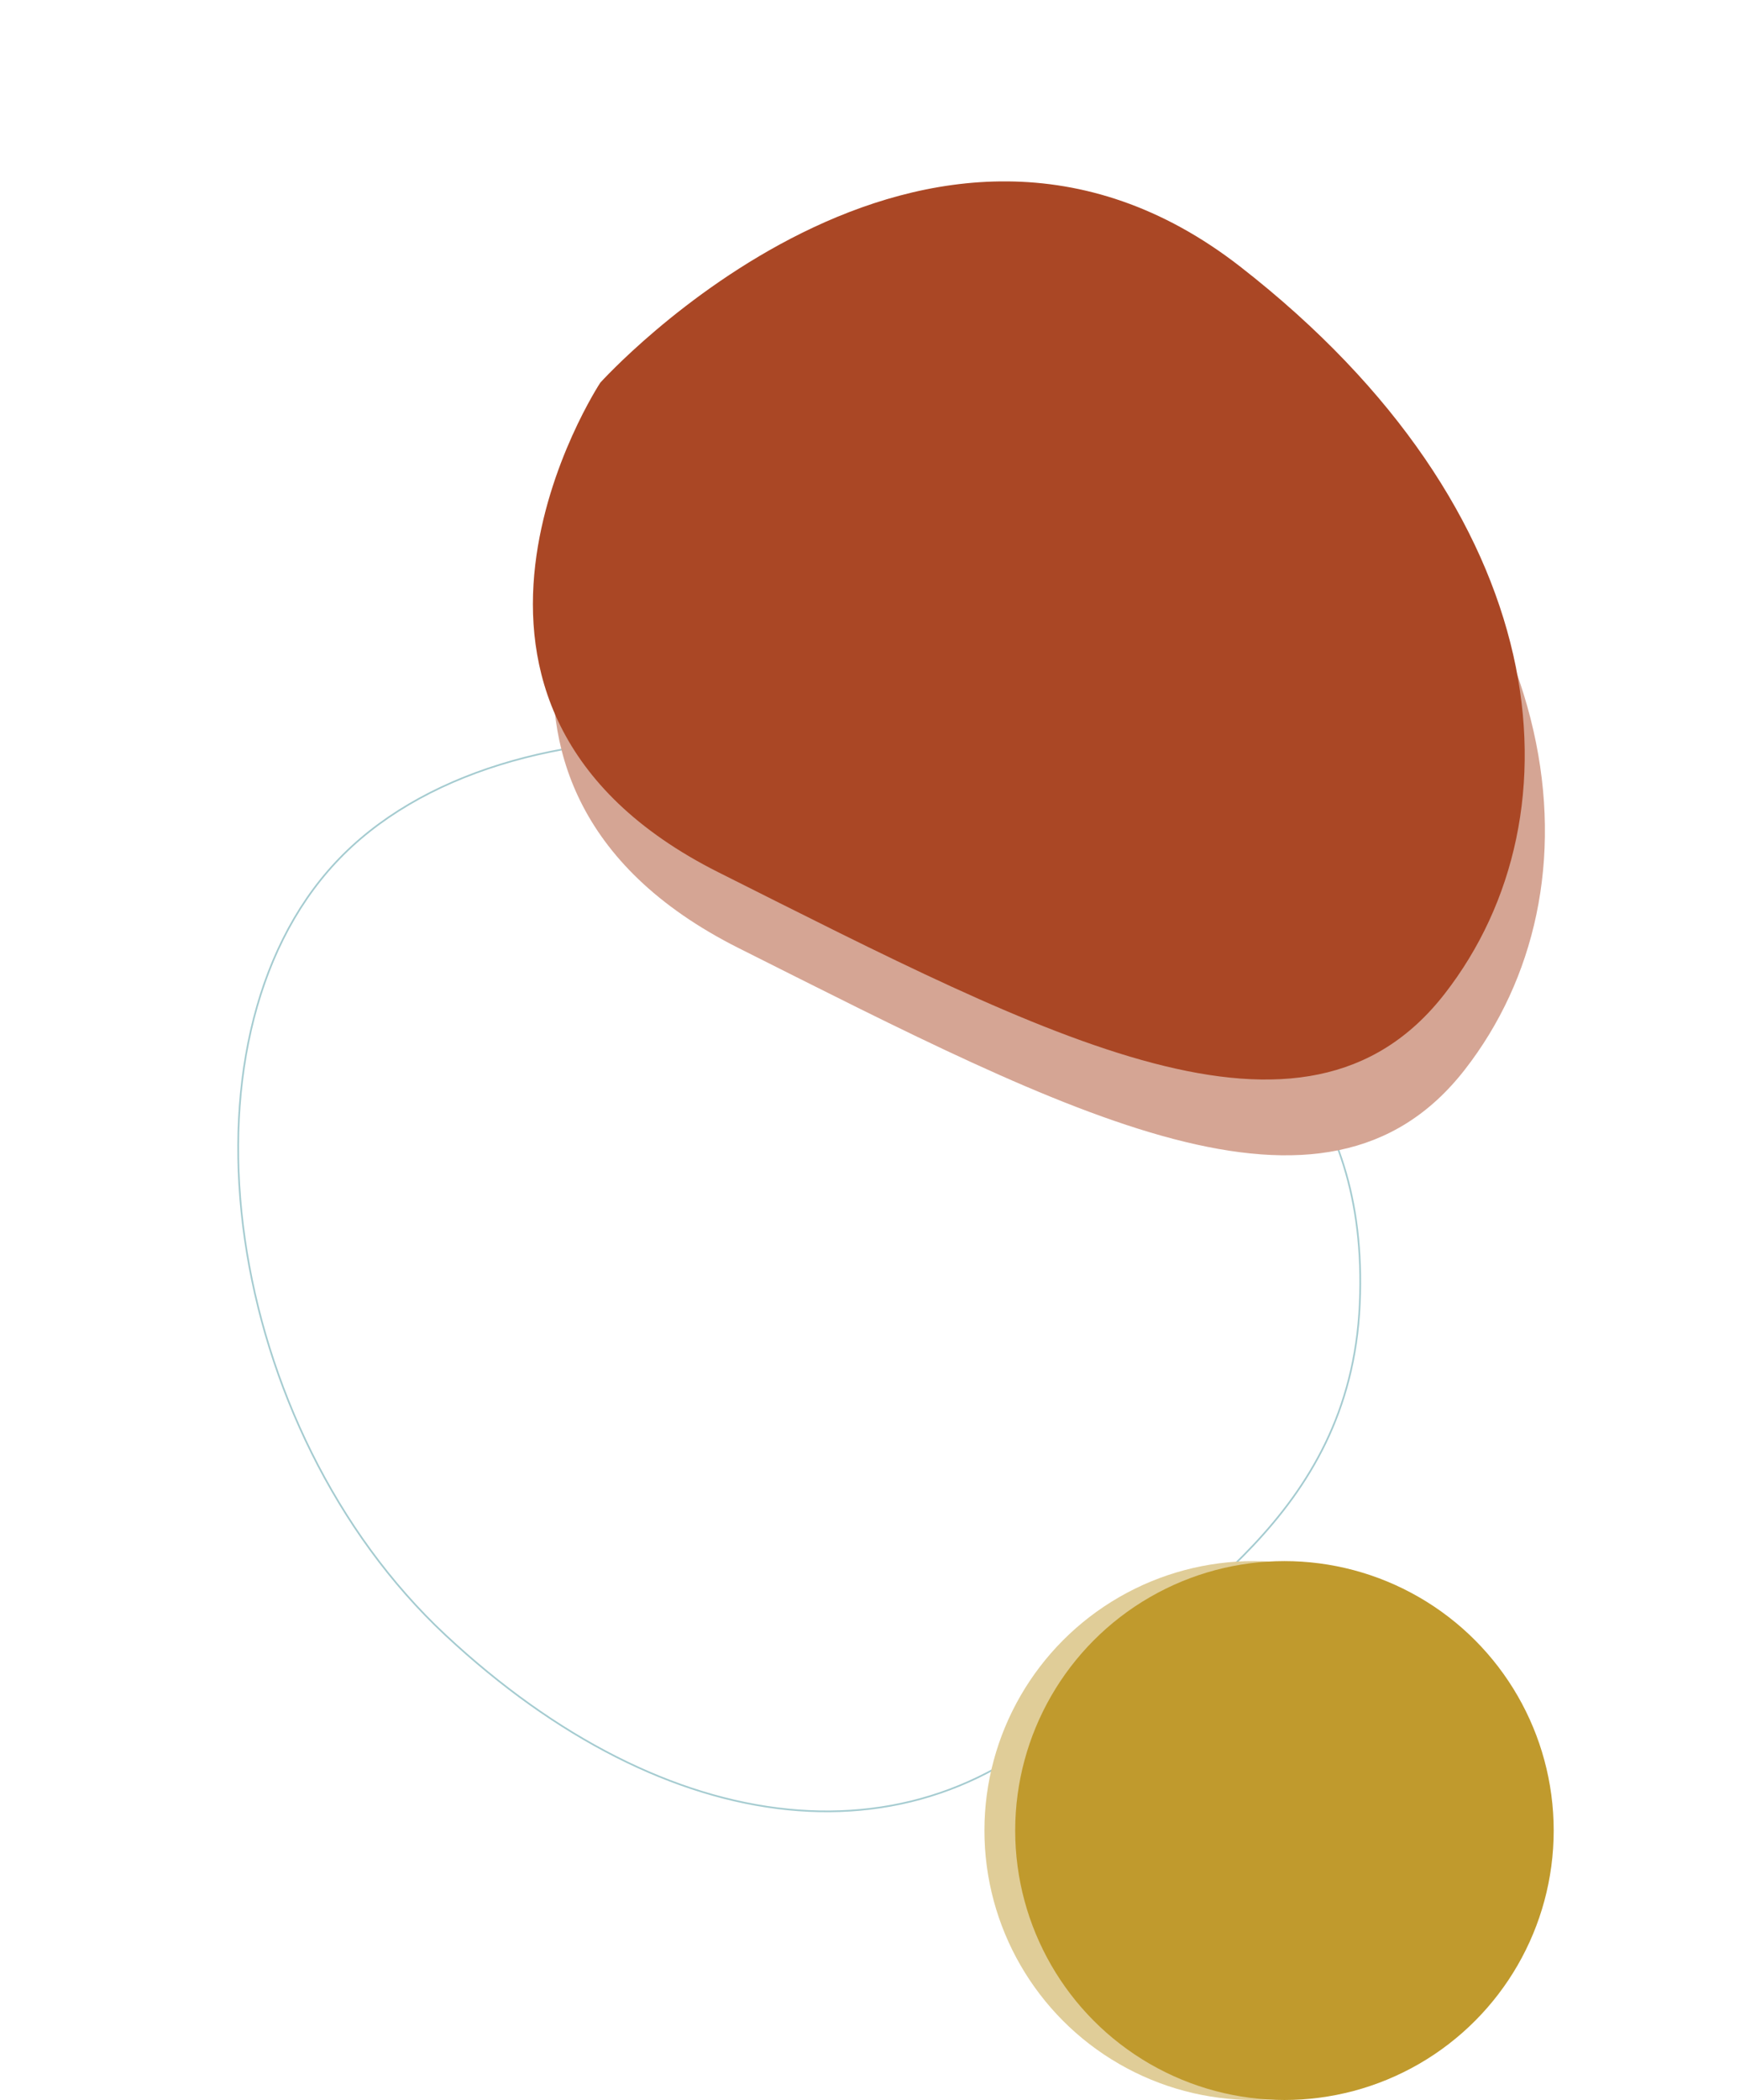 <svg width="1034" height="1247" viewBox="0 0 1034 1247" fill="none" xmlns="http://www.w3.org/2000/svg">
<path fill-rule="evenodd" clip-rule="evenodd" d="M199.43 512.21C99.74 619.115 133.462 848.523 264.86 971.053C396.257 1093.58 547.934 1112.67 647.624 1005.76C698.163 951.565 802.357 902.379 808.039 774.411C813.722 646.442 738.313 599.505 673.529 539.093C542.131 416.563 299.12 405.306 199.43 512.21Z" stroke="#A4CBD0"/>
<circle r="160" transform="matrix(1 0 0 -1 745 1087)" fill="#E0CD98"/>
<circle r="160" transform="matrix(1 0 0 -1 763.286 1087)" fill="#C09A2D"/>
<path d="M368.728 272.238C368.728 272.238 242.14 464.271 439.06 563.048C635.979 661.826 787.059 742.305 870.475 635.164C953.891 528.023 936.175 349.052 749.106 203.406C562.038 57.76 368.728 272.238 368.728 272.238Z" fill="#D5A594"/>
<path d="M356.728 227.238C356.728 227.238 230.14 419.271 427.06 518.048C623.979 616.826 775.059 697.305 858.475 590.164C941.891 483.023 924.175 304.052 737.106 158.406C550.038 12.76 356.728 227.238 356.728 227.238Z" fill="#AA4725"/>
</svg>
